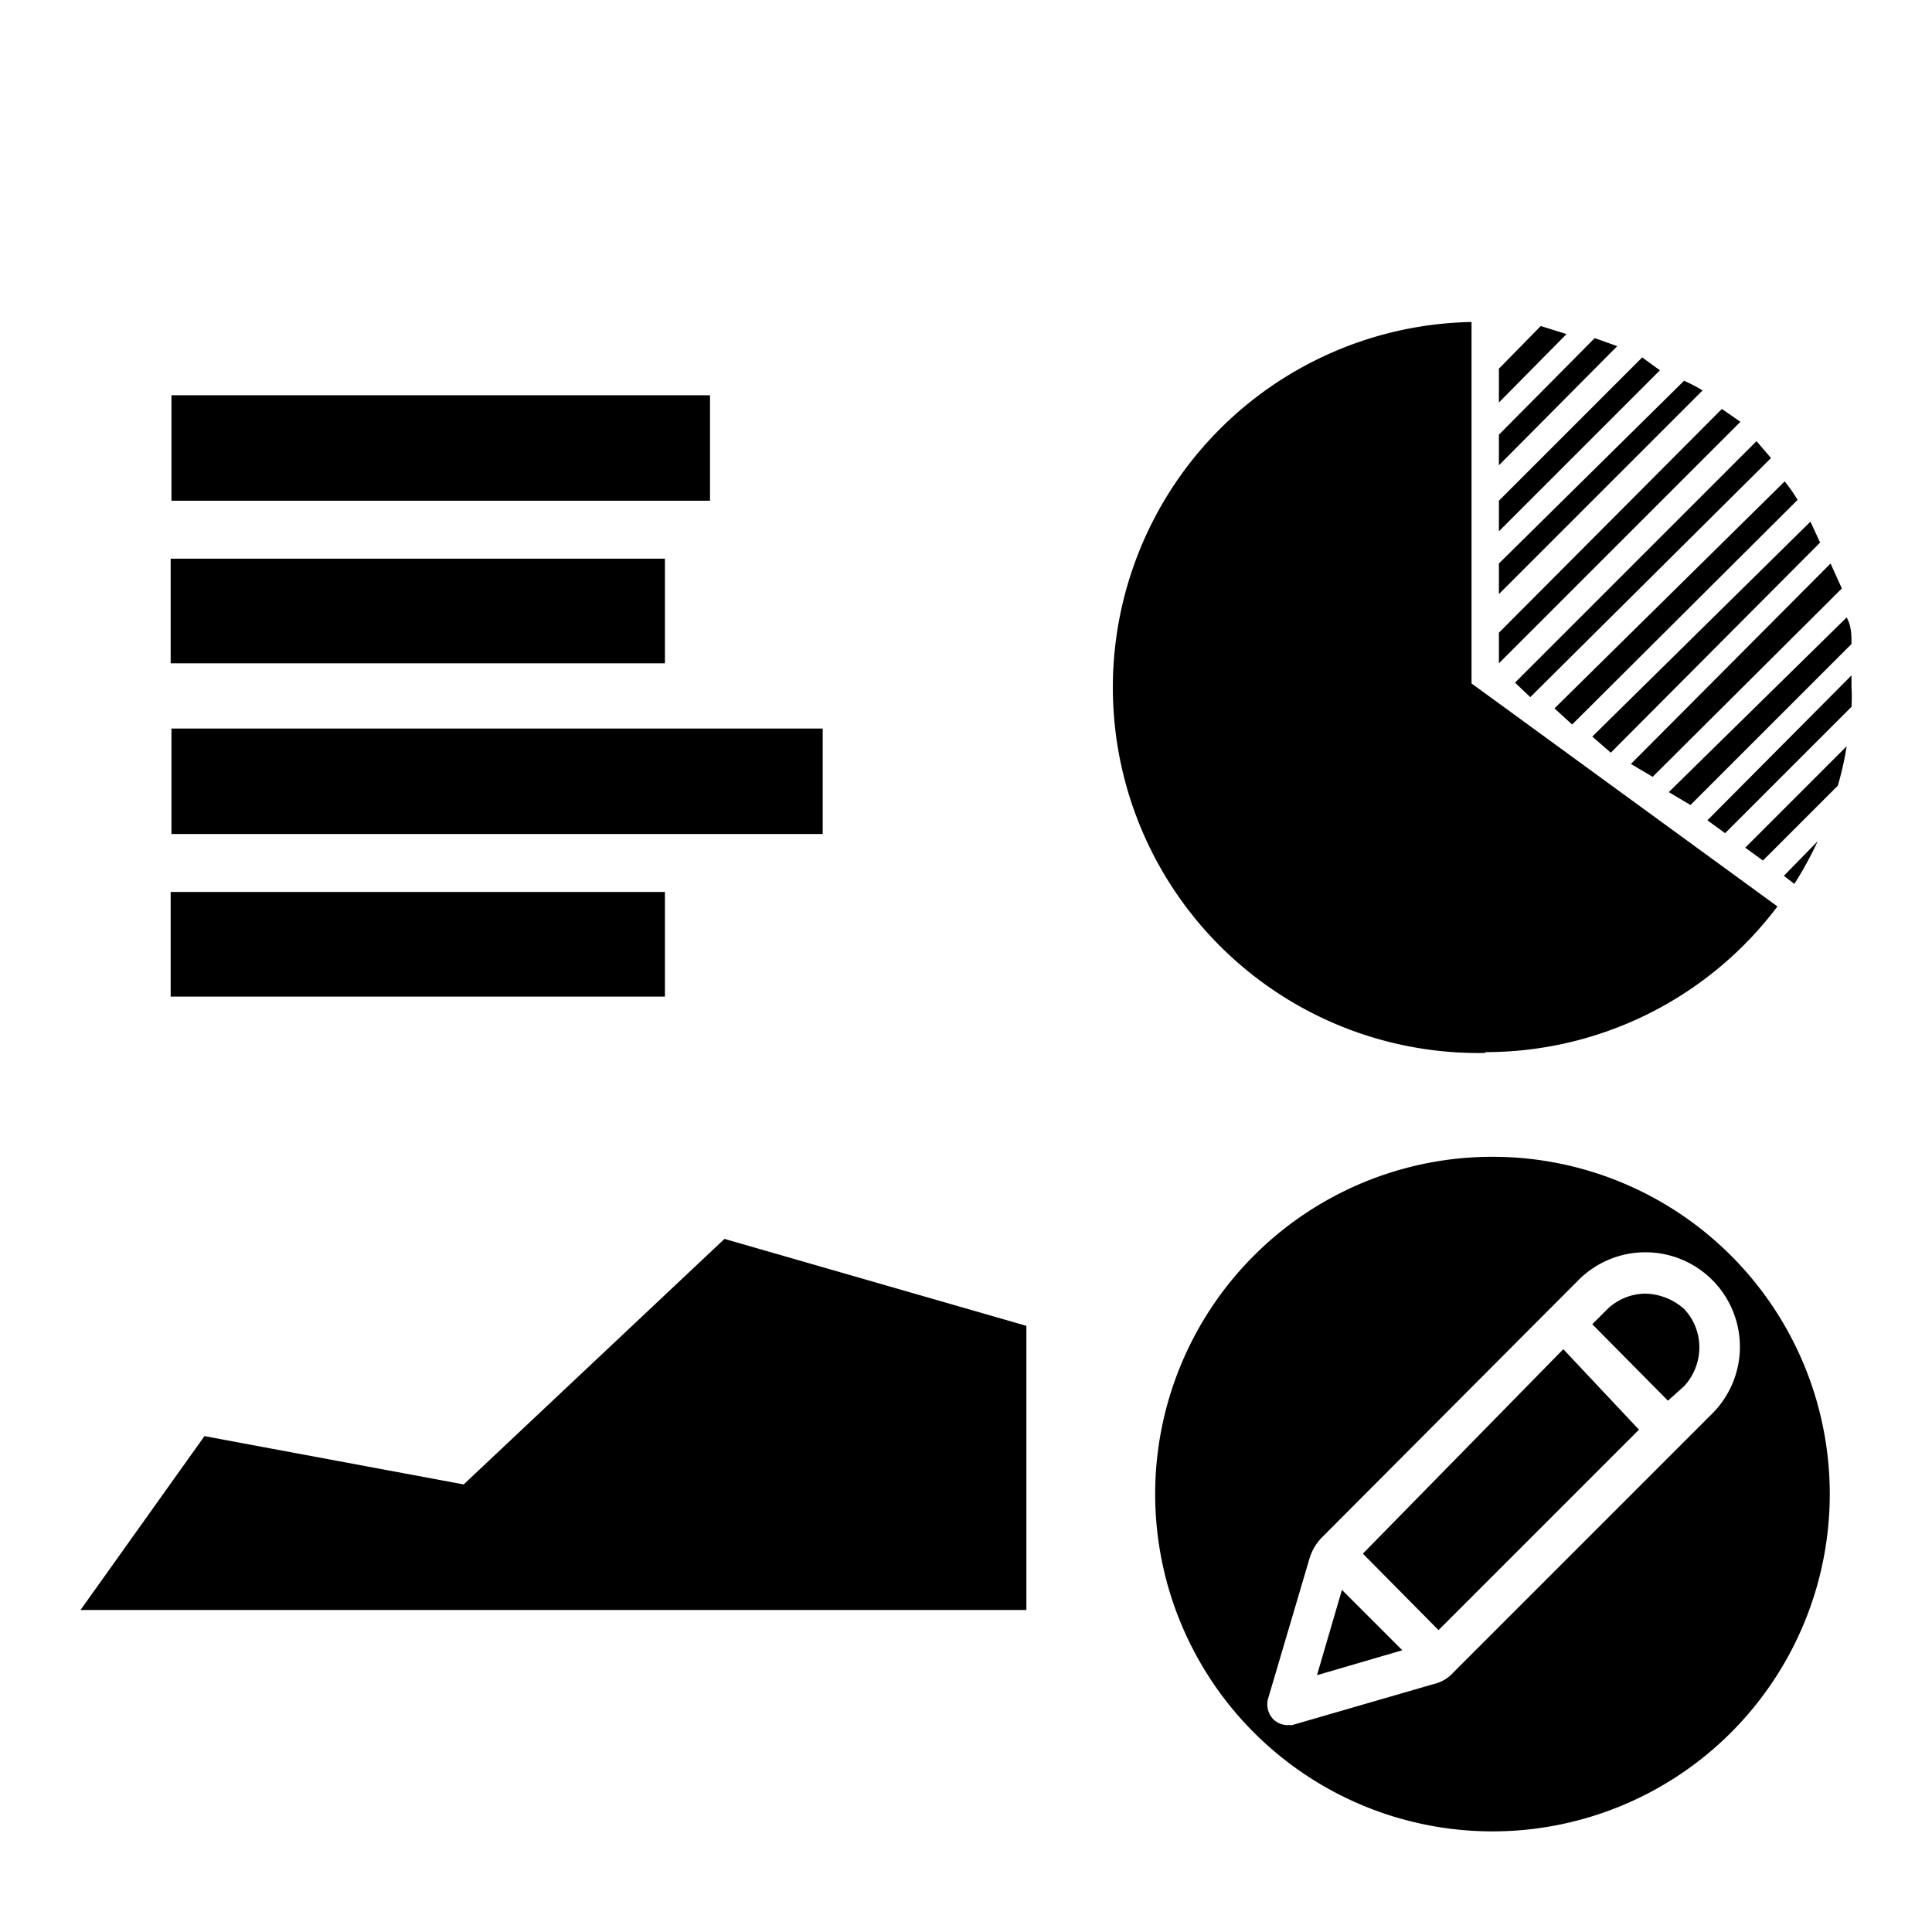 <svg id="Layer_1" data-name="Layer 1" xmlns="http://www.w3.org/2000/svg" viewBox="0 0 24 24"><path d="M19.81,4.2,18.62,5.4v.38L20.09,4.3Zm.59.24L18.62,6.22V6.6l2-2Zm-1.26-.39-.52.53V5l.84-.85Zm1.78.68L18.62,7v.38l2.53-2.53A1.88,1.88,0,0,0,20.92,4.73Zm-2.3,2.69Zm2.77-2.34L18.62,7.86v.38l3-3ZM8.82,4.91H2.13V6.22H8.82ZM21,10l2-2c0-.11,0-.22-.06-.33L20.73,9.84Zm-.47-.35,2.35-2.34L22.74,7,20.26,9.49ZM19.53,9l2.8-2.79a1.88,1.88,0,0,0-.16-.23L19.31,8.8Zm.48.35,2.6-2.61-.12-.26L19.78,9.15Zm-1-.69L22,5.69l-.18-.21-3,3ZM16.93,19.3l.94.95,2.49-2.49-.94-1Zm5.23-8.42.13.1a4.49,4.49,0,0,0,.29-.53Zm-1.72,5.19a.69.69,0,0,0-.48.2l-.18.18.94.95.2-.18a.71.71,0,0,0,.19-.48.69.69,0,0,0-.19-.48A.75.75,0,0,0,20.44,16.07Zm-1.9-1.7a4.19,4.19,0,1,0,4.19,4.19A4.19,4.19,0,0,0,18.54,14.37Zm2.72,3.2-3.2,3.2a.47.47,0,0,1-.25.15l-1.76.51H16a.26.26,0,0,1-.18-.07.27.27,0,0,1-.07-.25l.52-1.76a.64.64,0,0,1,.15-.25l3.19-3.2a1.17,1.17,0,0,1,1.66,1.66ZM23,8.39l-1.79,1.8.22.16L23,8.78a1.93,1.93,0,0,0,0-.24Zm-1.1,2.3.93-.93a3.88,3.88,0,0,0,.11-.49l-1.26,1.26ZM2.13,10.36h8.09V9.05H2.13ZM8.26,6.94H2.12v1.3H8.26Zm0,4.14H2.12v1.3H8.26Zm8.1,9.73,1.06-.31-.75-.75ZM5.76,18.44l-3.22-.6L1,20H12.75V16.47L9,15.39Zm12.69-5.37a4.54,4.54,0,0,0,3.63-1.81h0l-3.8-2.77h0V4a4.54,4.54,0,0,0,.17,9.08Z"/></svg>